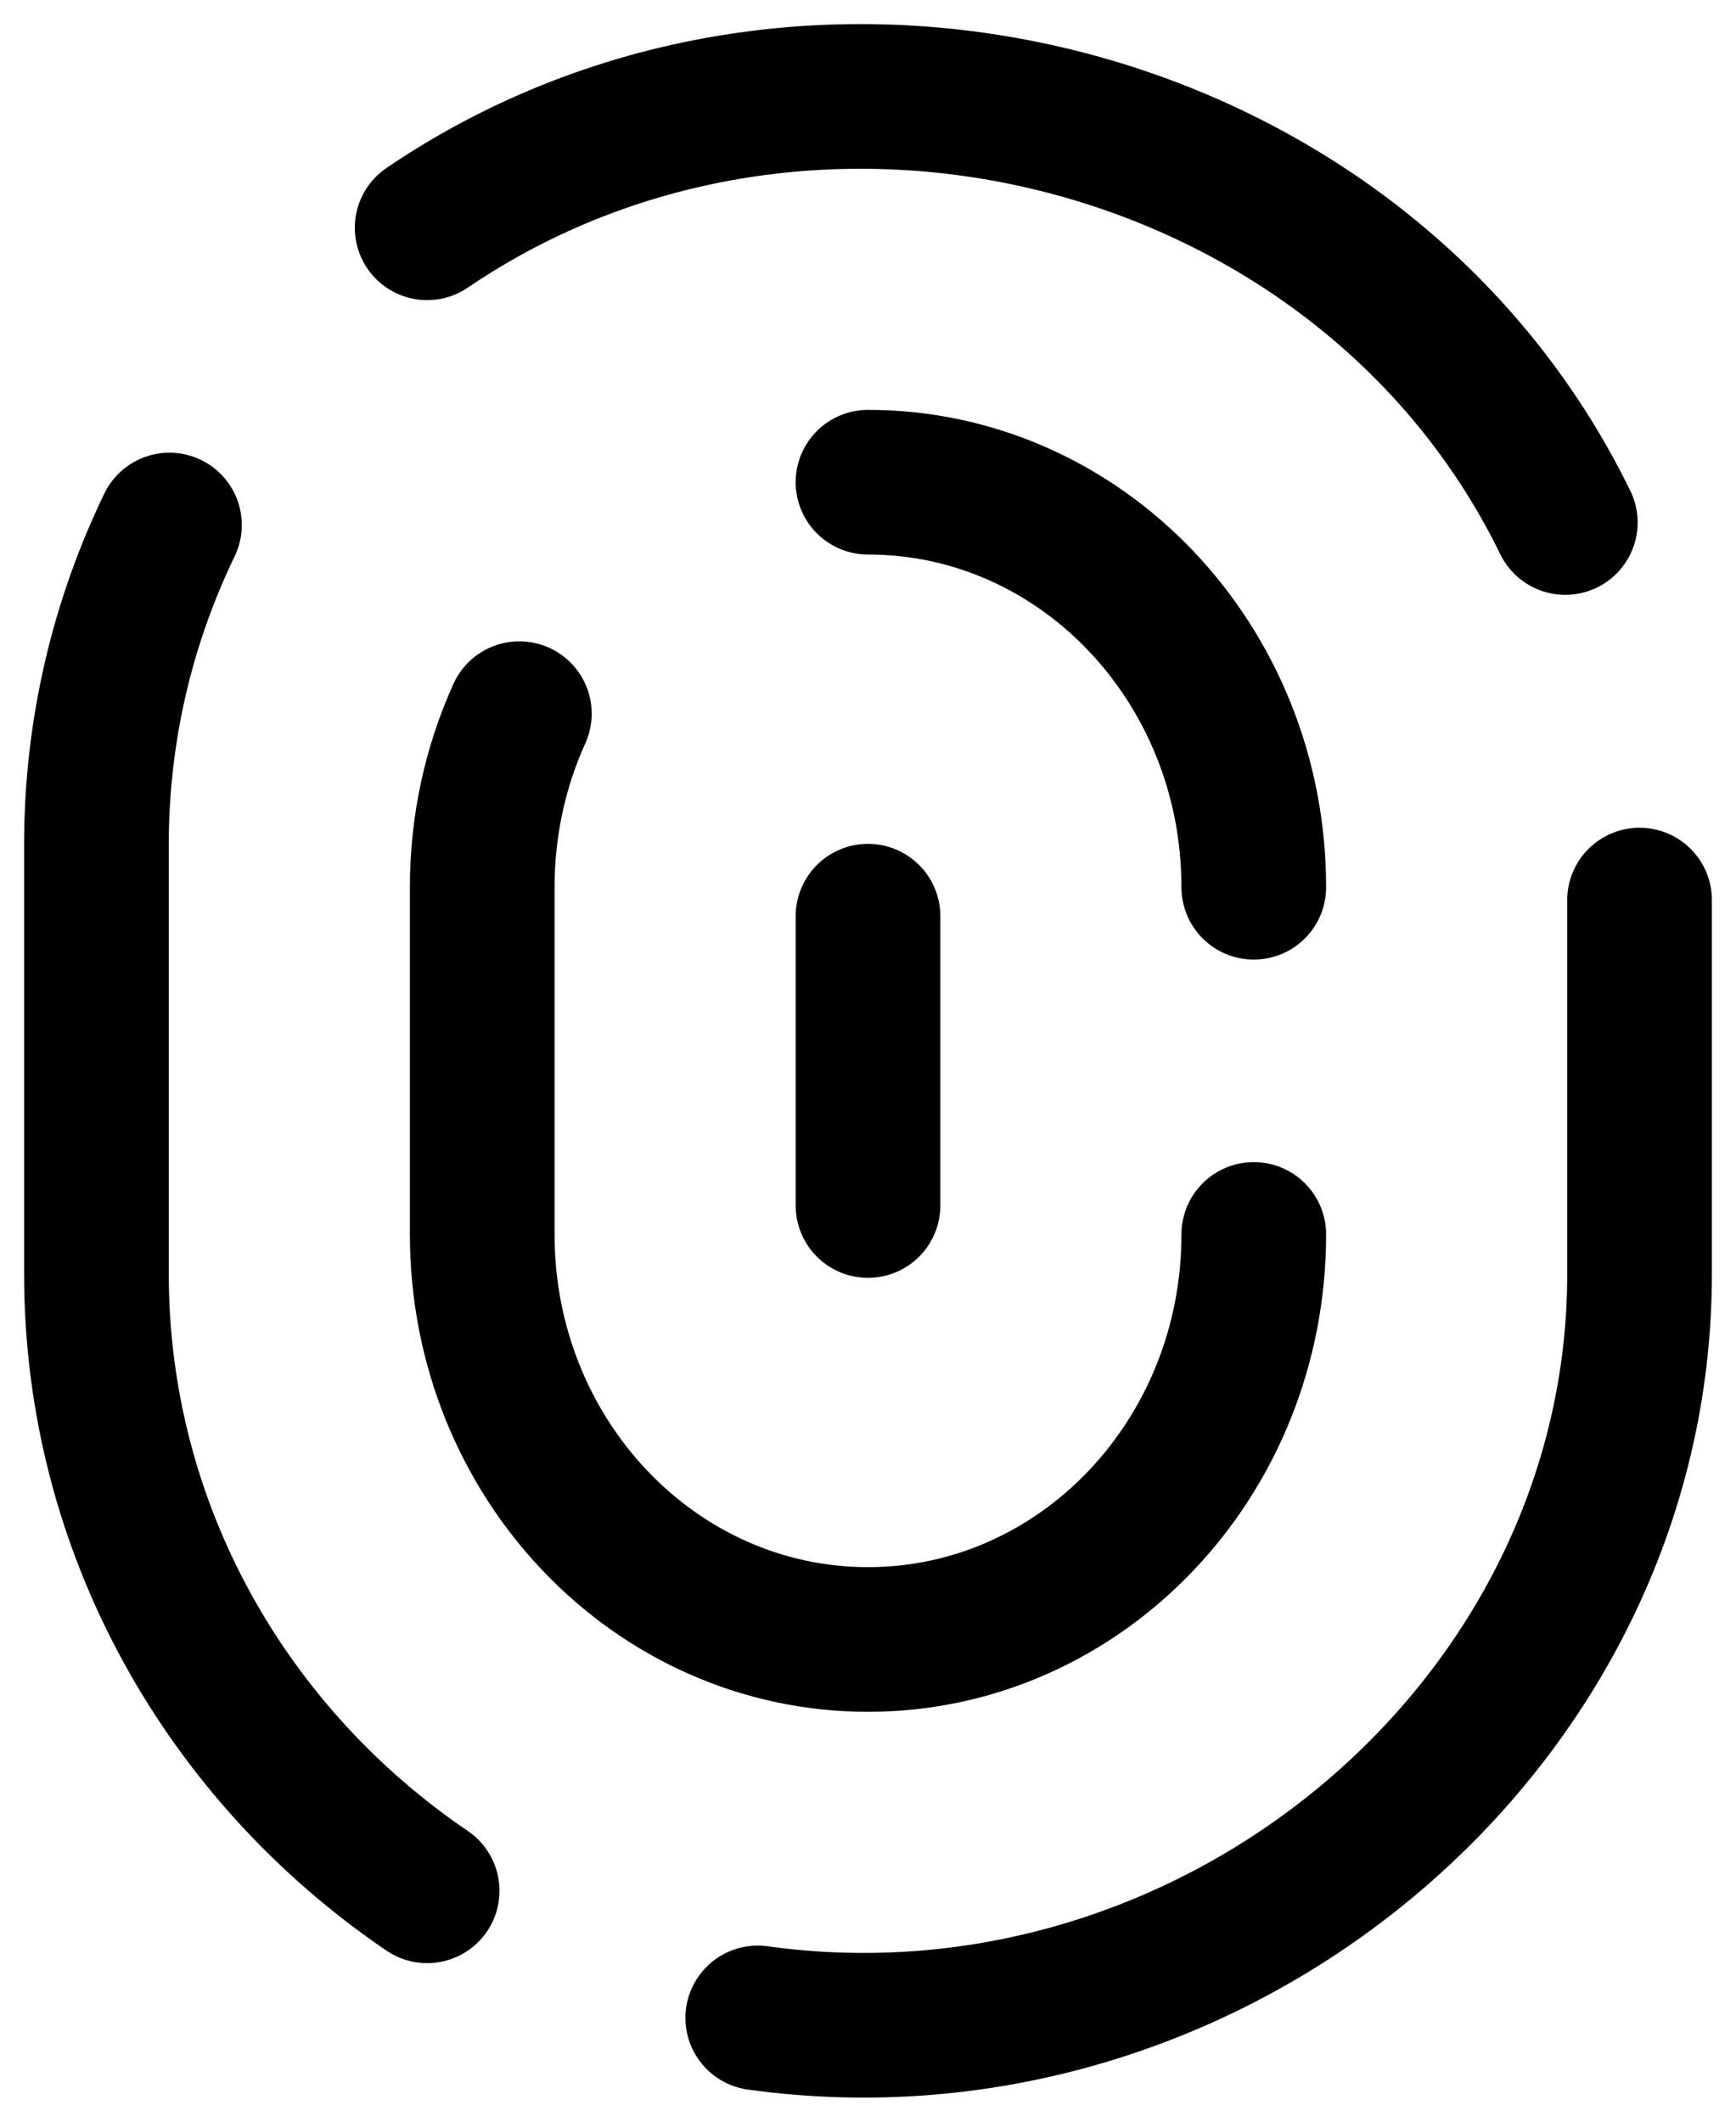 <svg width="18" height="22" viewBox="0 0 18 22" fill="none" xmlns="http://www.w3.org/2000/svg">
<path d="M4.429 2.362C8.399 -0.336 14.136 1.124 16.23 5.418M7.857 20.924C12.584 21.582 17 17.895 17 13.21V9.333M4.429 19.606C2.356 18.198 1 15.858 1 13.21V8.758C1 7.573 1.271 6.45 1.757 5.444" stroke="black" stroke-width="1.5" stroke-linecap="round" stroke-linejoin="round"/>
<path d="M13 12.8C13 15.12 11.21 17 9 17C6.79 17 5 15.12 5 12.8V9.2C5 8.556 5.138 7.946 5.385 7.4M9 5C11.21 5 13 6.88 13 9.2M9 9.5V12.5" stroke="black" stroke-width="1.5" stroke-linecap="round" stroke-linejoin="round"/>
</svg>

